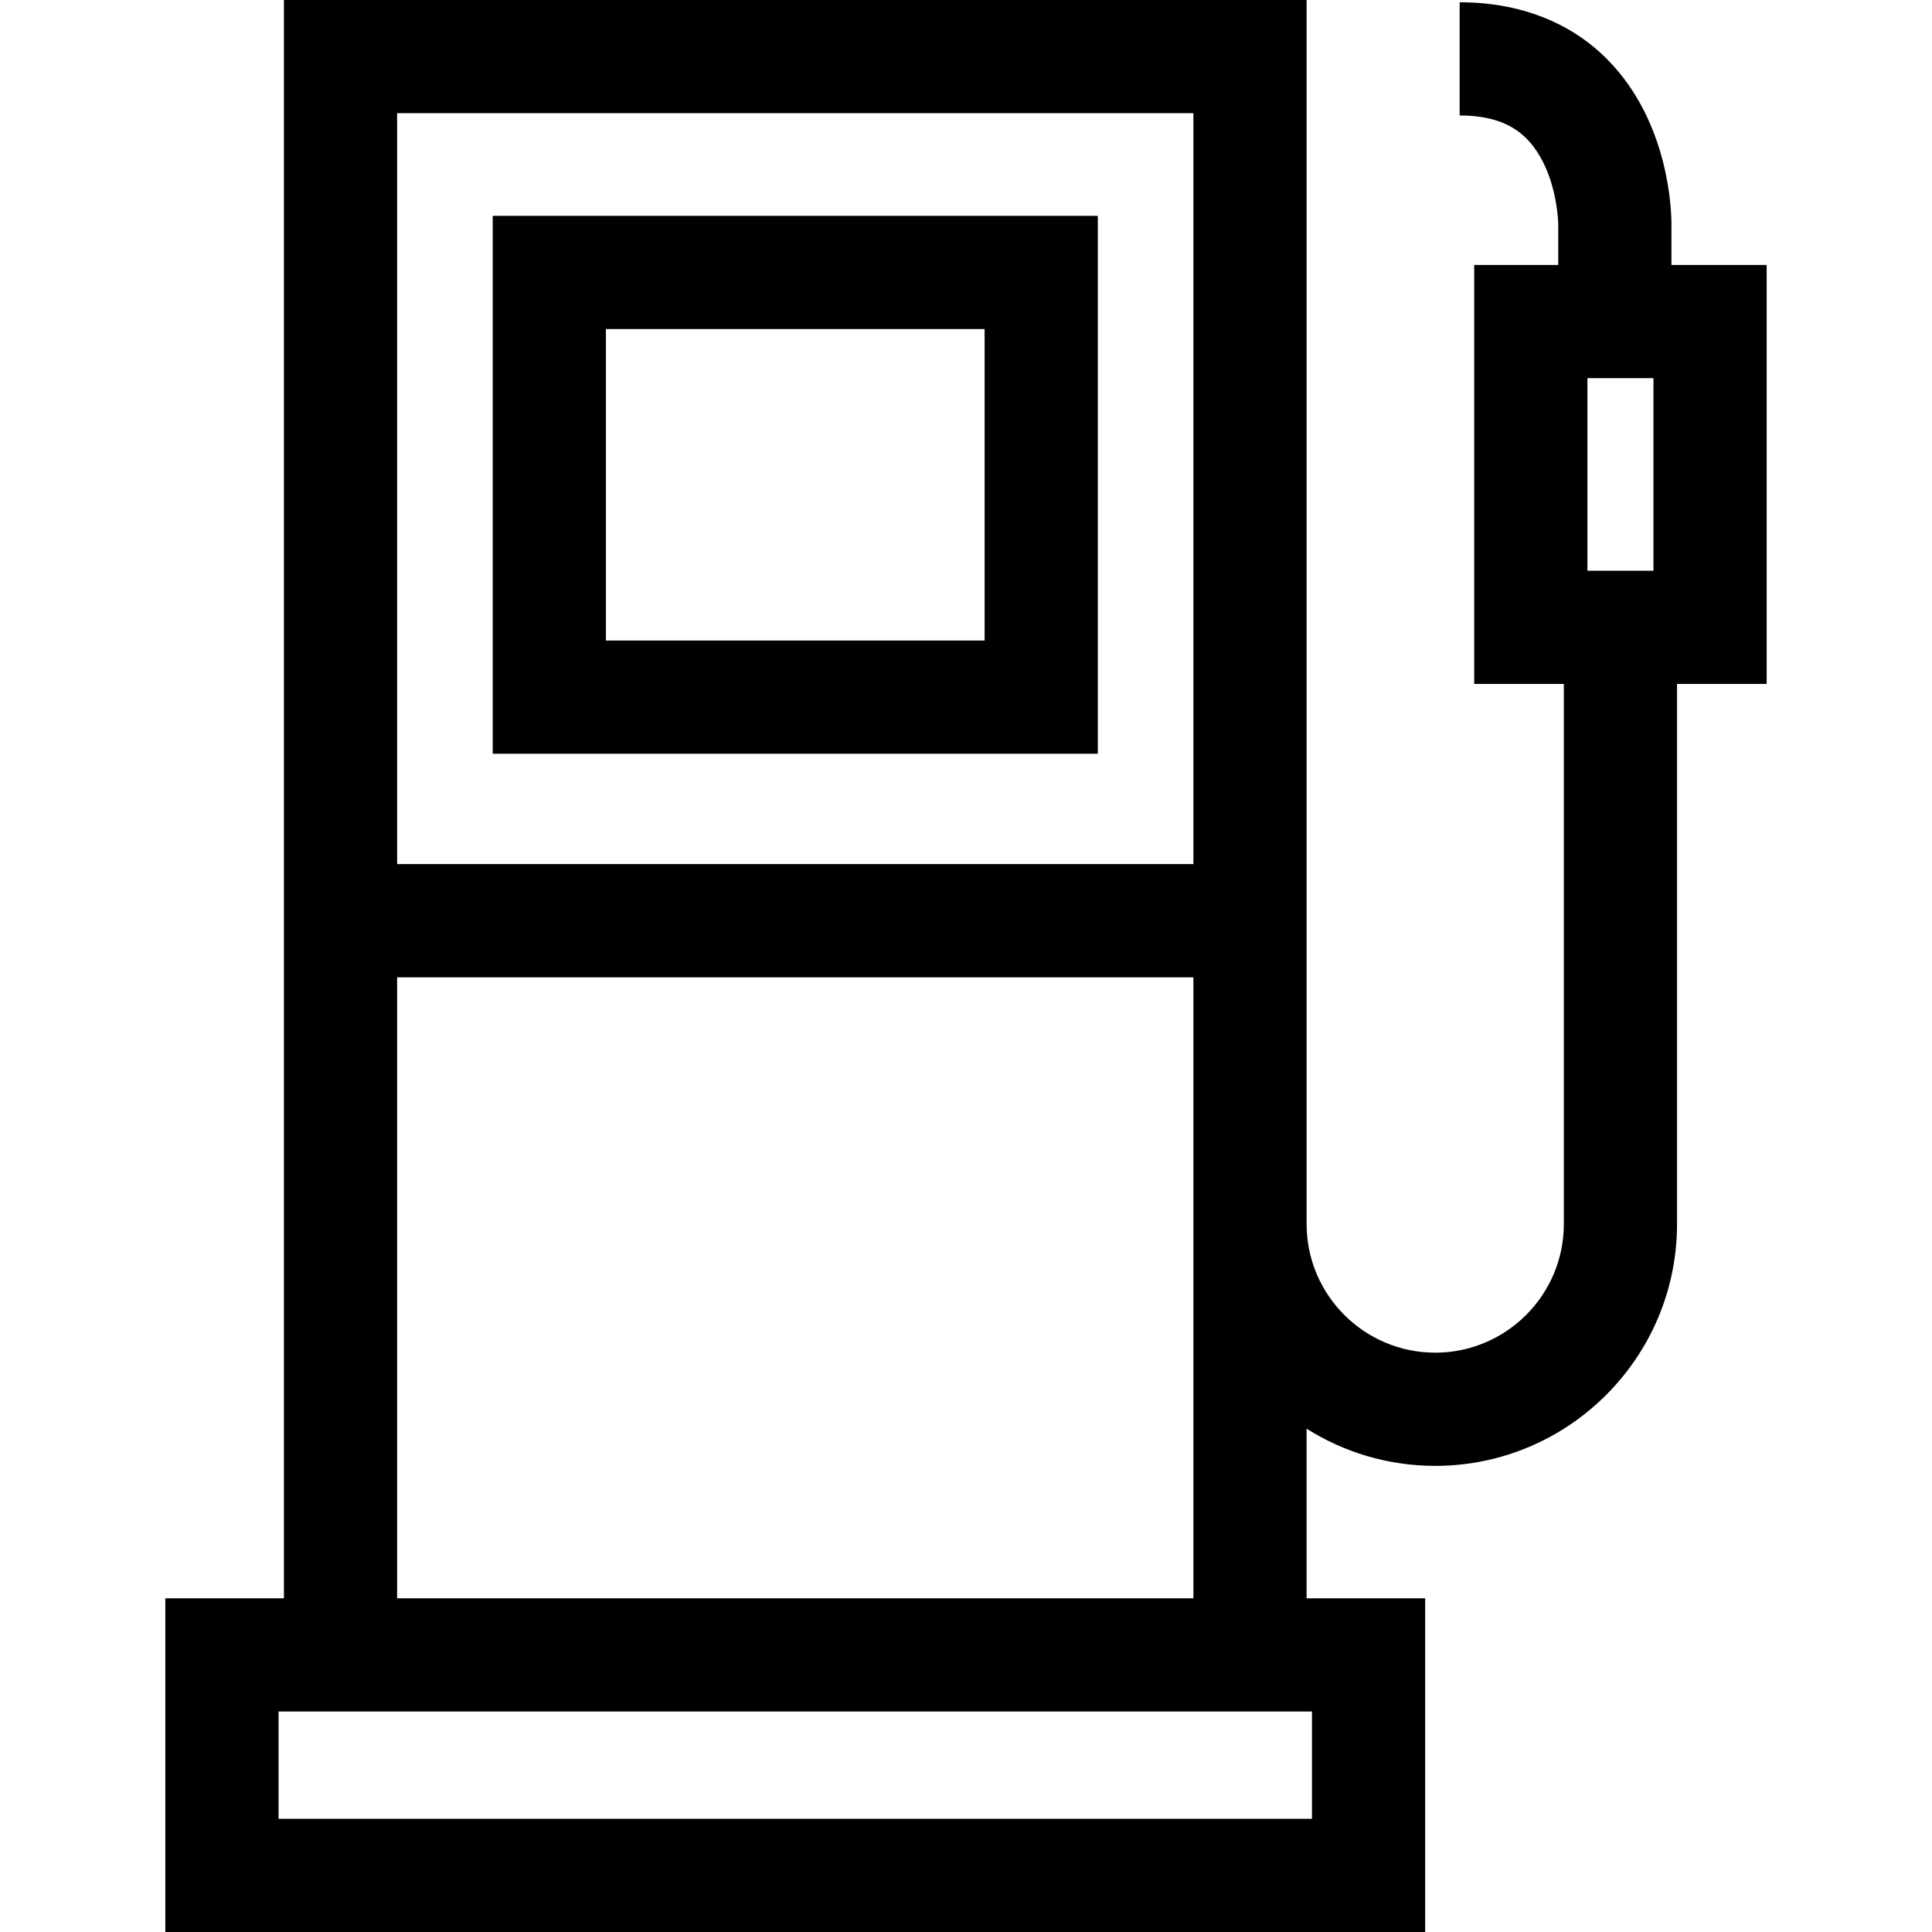 <?xml version="1.0" encoding="iso-8859-1"?>
<!-- Generator: Adobe Illustrator 19.0.0, SVG Export Plug-In . SVG Version: 6.00 Build 0)  -->
<svg xmlns="http://www.w3.org/2000/svg" xmlns:xlink="http://www.w3.org/1999/xlink" version="1.1" id="Capa_1" x="0px" y="0px" viewBox="0 0 512 512" style="enable-background:new 0 0 512 512;" xml:space="preserve">
<g>
	<g>
		<path d="M130.572,199.748h160.361V57.201H130.572V199.748z M160.572,87.201h100.361v82.547H160.572V87.201z"/>
	</g>
</g>
<g>
	<g>
		<path d="M442.948,59.563c0.019-3.157-0.402-27.06-16.993-43.822c-9.801-9.902-23.333-15.136-39.135-15.136v30    c11.088,0,17.945,3.887,22.233,12.603c3.73,7.581,3.889,15.787,3.895,16.231v10.779h-22.267V181.25h23.751v143.138    c0,18.794-15.29,34.084-34.085,34.084c-18.794,0-34.084-15.29-34.084-34.084v-67.34V0H75.241v423.563H43.818V512h333.869v-88.438    h-31.424v-44.946c9.881,6.232,21.564,9.855,34.085,9.855c35.336,0,64.084-28.748,64.084-64.084V181.25h23.75V70.218h-25.234    V59.563z M105.241,30h211.022v199H105.241V30z M105.241,259h211.023v65.388v99.175H105.241V259z M346.264,453.562h1.423v0.001V482    H73.818v-28.438h1.423H346.264z M438.182,151.25h-17.501v-51.032h17.501V151.25z"/>
	</g>
</g>
<g>
</g>
<g>
</g>
<g>
</g>
<g>
</g>
<g>
</g>
<g>
</g>
<g>
</g>
<g>
</g>
<g>
</g>
<g>
</g>
<g>
</g>
<g>
</g>
<g>
</g>
<g>
</g>
<g>
</g>
</svg>
